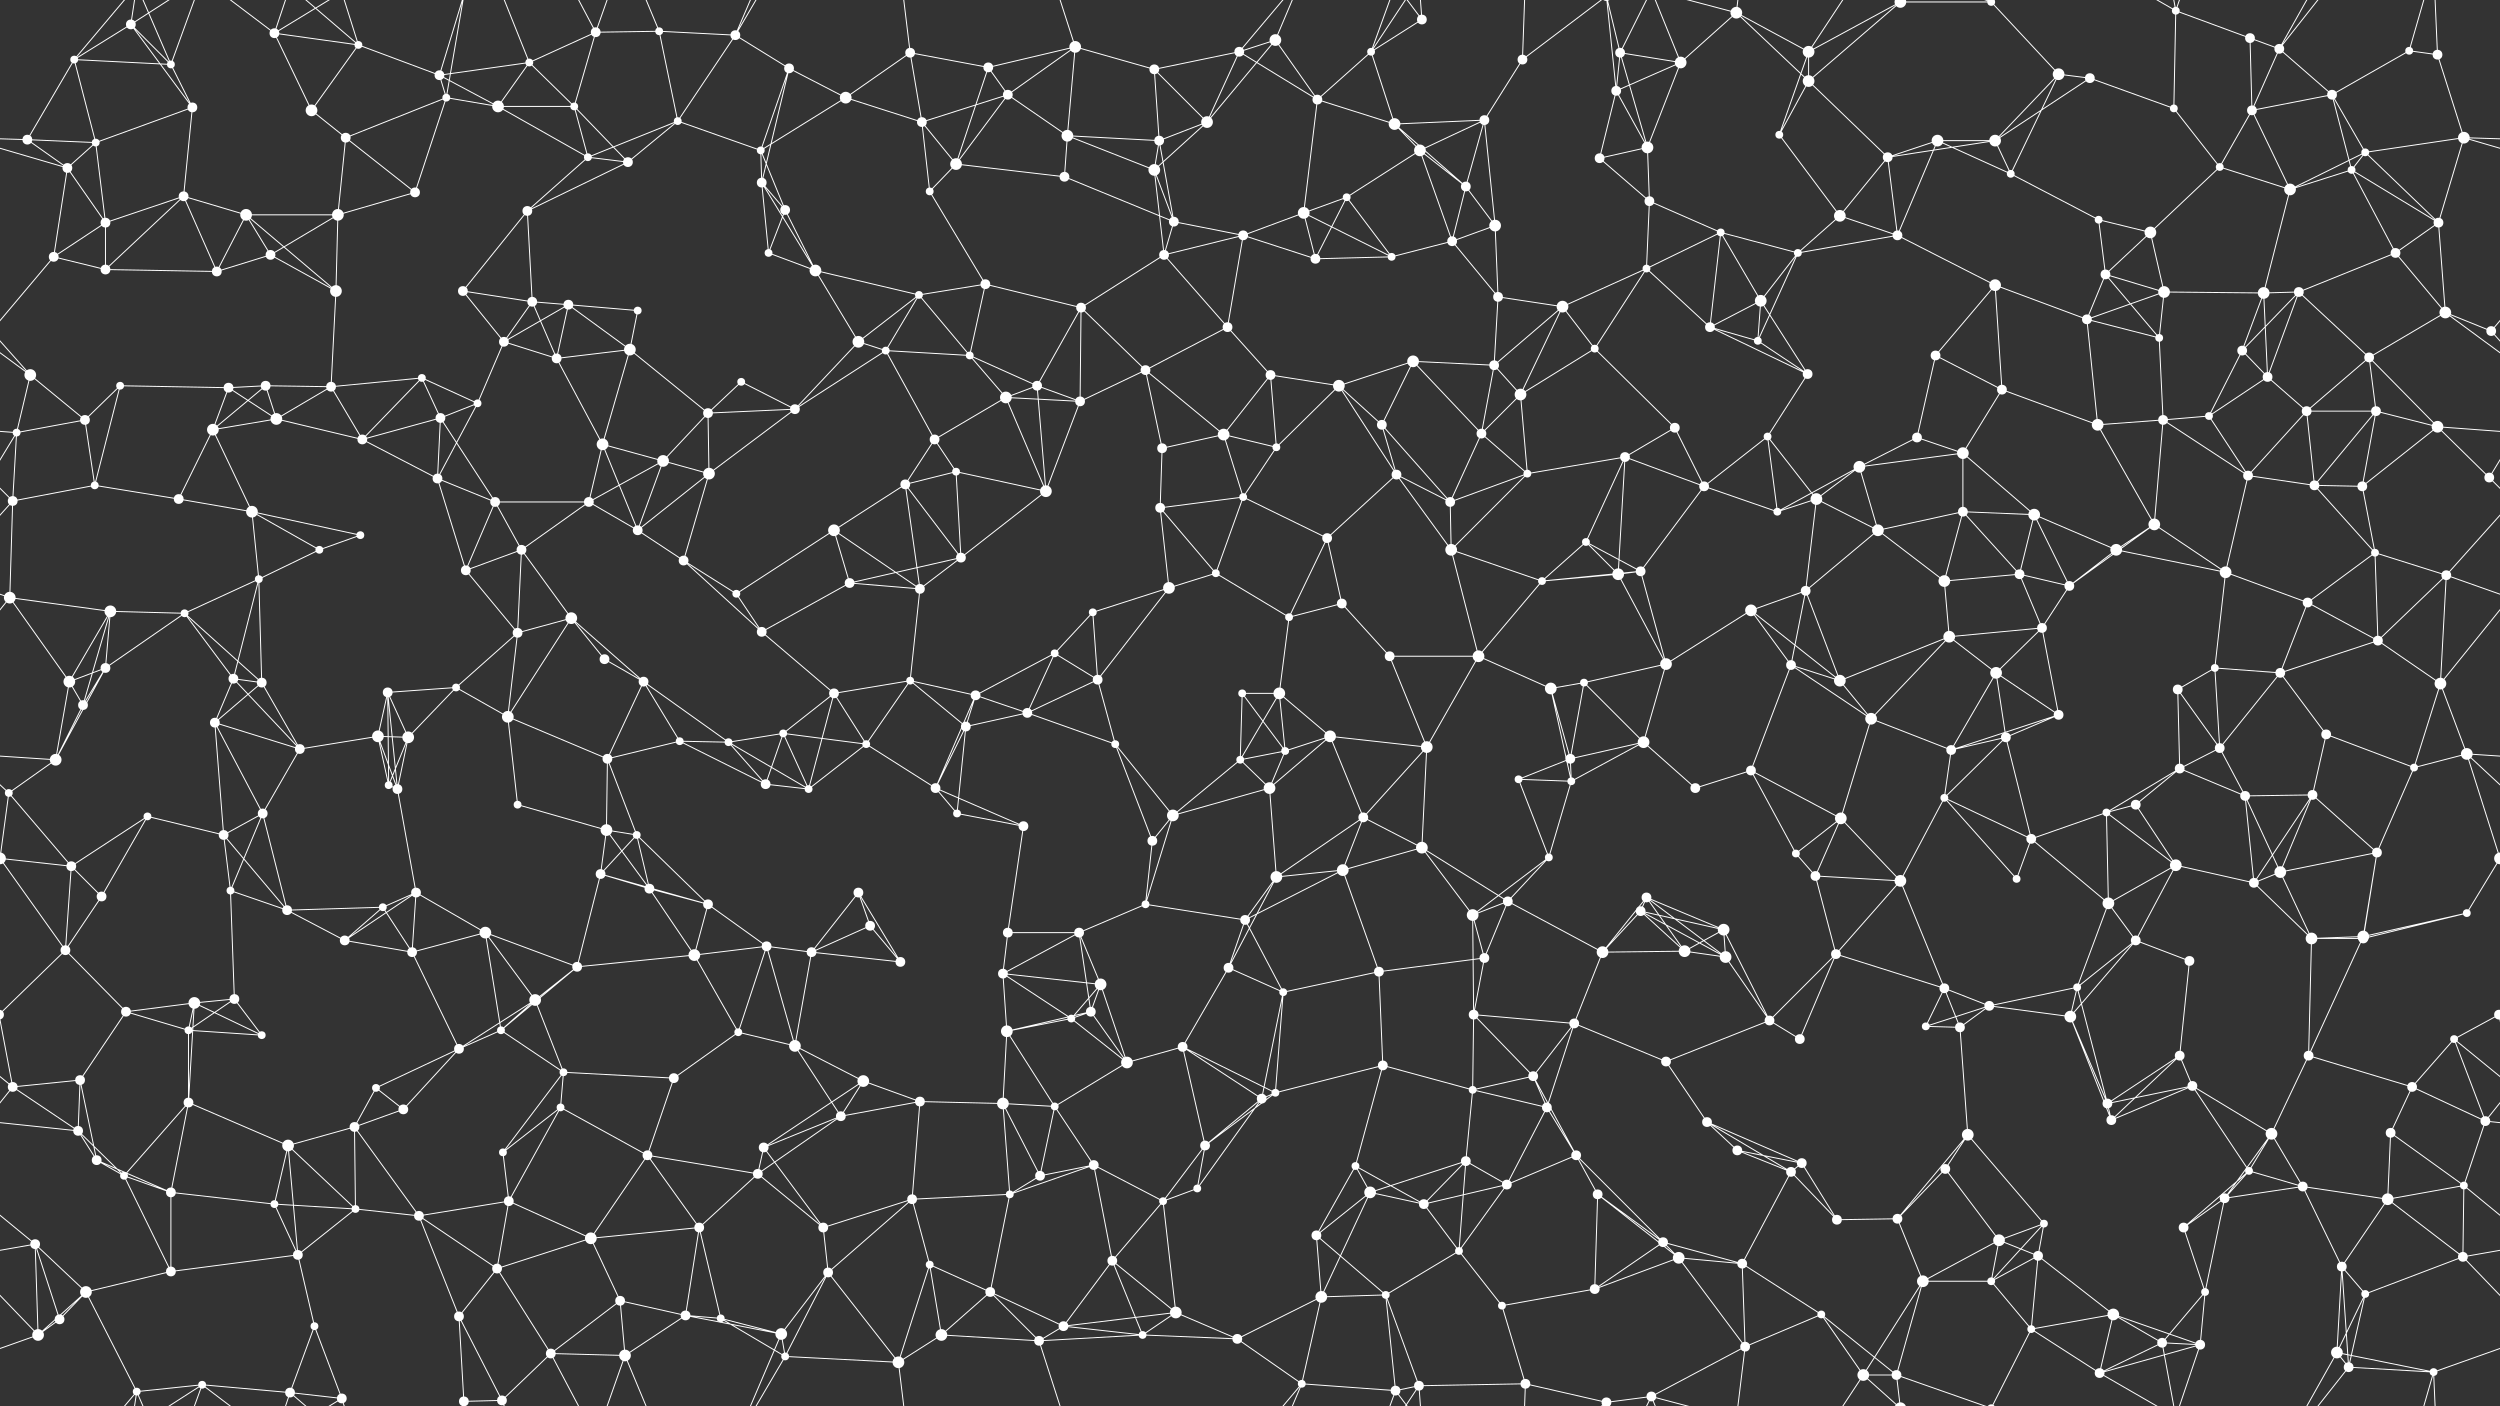 <svg xmlns="http://www.w3.org/2000/svg" width="2560" height="1440" fill="#fff"><rect width="100%" height="100%" fill="#333333" stroke="none"/><circle cx="76" cy="61" r="4"/><circle cx="134" cy="25" r="5"/><circle cx="175" cy="66" r="4"/><circle cx="281" cy="34" r="5"/><circle cx="367" cy="46" r="4"/><circle cx="450" cy="77" r="5"/><circle cx="542" cy="64" r="4"/><circle cx="610" cy="33" r="5"/><circle cx="675" cy="32" r="4"/><circle cx="753" cy="36" r="5"/><circle cx="808" cy="70" r="5"/><circle cx="932" cy="54" r="5"/><circle cx="1012" cy="69" r="5"/><circle cx="1101" cy="48" r="6"/><circle cx="1182" cy="71" r="5"/><circle cx="1269" cy="53" r="5"/><circle cx="1306" cy="41" r="6"/><circle cx="1404" cy="53" r="4"/><circle cx="1456" cy="20" r="5"/><circle cx="1559" cy="61" r="5"/><circle cx="1659" cy="54" r="5"/><circle cx="1721" cy="64" r="6"/><circle cx="1778" cy="13" r="6"/><circle cx="1852" cy="53" r="6"/><circle cx="1946" cy="2" r="6"/><circle cx="1946" cy="1442" r="6"/><circle cx="2039" cy="2" r="4"/><circle cx="2039" cy="1442" r="4"/><circle cx="2108" cy="76" r="6"/><circle cx="2228" cy="11" r="4"/><circle cx="2304" cy="39" r="5"/><circle cx="2334" cy="50" r="5"/><circle cx="2467" cy="52" r="4"/><circle cx="2496" cy="56" r="5"/><circle cx="28" cy="143" r="5"/><circle cx="98" cy="146" r="4"/><circle cx="197" cy="110" r="5"/><circle cx="319" cy="113" r="6"/><circle cx="354" cy="141" r="5"/><circle cx="457" cy="100" r="4"/><circle cx="510" cy="109" r="6"/><circle cx="588" cy="109" r="4"/><circle cx="694" cy="124" r="4"/><circle cx="779" cy="154" r="4"/><circle cx="866" cy="100" r="6"/><circle cx="944" cy="125" r="5"/><circle cx="1032" cy="97" r="5"/><circle cx="1093" cy="139" r="6"/><circle cx="1187" cy="144" r="5"/><circle cx="1236" cy="125" r="6"/><circle cx="1349" cy="102" r="5"/><circle cx="1428" cy="127" r="6"/><circle cx="1454" cy="154" r="6"/><circle cx="1520" cy="123" r="5"/><circle cx="1655" cy="93" r="5"/><circle cx="1687" cy="151" r="6"/><circle cx="1822" cy="138" r="4"/><circle cx="1852" cy="83" r="6"/><circle cx="1984" cy="144" r="6"/><circle cx="2043" cy="144" r="6"/><circle cx="2140" cy="80" r="5"/><circle cx="2226" cy="111" r="4"/><circle cx="2306" cy="113" r="5"/><circle cx="2388" cy="97" r="5"/><circle cx="2422" cy="156" r="4"/><circle cx="2523" cy="141" r="6"/><circle cx="69" cy="172" r="5"/><circle cx="108" cy="228" r="5"/><circle cx="188" cy="201" r="5"/><circle cx="252" cy="220" r="6"/><circle cx="346" cy="220" r="6"/><circle cx="425" cy="197" r="5"/><circle cx="540" cy="216" r="5"/><circle cx="602" cy="161" r="4"/><circle cx="643" cy="166" r="5"/><circle cx="780" cy="187" r="5"/><circle cx="804" cy="215" r="5"/><circle cx="952" cy="196" r="4"/><circle cx="979" cy="168" r="6"/><circle cx="1090" cy="181" r="5"/><circle cx="1182" cy="174" r="6"/><circle cx="1202" cy="227" r="5"/><circle cx="1335" cy="218" r="6"/><circle cx="1379" cy="202" r="4"/><circle cx="1501" cy="191" r="5"/><circle cx="1531" cy="231" r="6"/><circle cx="1638" cy="162" r="5"/><circle cx="1689" cy="206" r="5"/><circle cx="1762" cy="238" r="4"/><circle cx="1884" cy="221" r="6"/><circle cx="1933" cy="161" r="5"/><circle cx="2059" cy="178" r="4"/><circle cx="2149" cy="225" r="4"/><circle cx="2202" cy="238" r="6"/><circle cx="2273" cy="171" r="4"/><circle cx="2345" cy="194" r="6"/><circle cx="2408" cy="174" r="4"/><circle cx="2497" cy="228" r="5"/><circle cx="55" cy="263" r="5"/><circle cx="108" cy="276" r="5"/><circle cx="222" cy="278" r="5"/><circle cx="277" cy="261" r="5"/><circle cx="344" cy="298" r="6"/><circle cx="474" cy="298" r="5"/><circle cx="545" cy="309" r="5"/><circle cx="582" cy="312" r="5"/><circle cx="653" cy="318" r="4"/><circle cx="787" cy="259" r="4"/><circle cx="835" cy="277" r="6"/><circle cx="941" cy="302" r="4"/><circle cx="1009" cy="291" r="5"/><circle cx="1107" cy="315" r="5"/><circle cx="1192" cy="261" r="5"/><circle cx="1273" cy="241" r="5"/><circle cx="1347" cy="265" r="5"/><circle cx="1425" cy="263" r="4"/><circle cx="1487" cy="247" r="5"/><circle cx="1534" cy="304" r="5"/><circle cx="1600" cy="314" r="6"/><circle cx="1686" cy="275" r="4"/><circle cx="1803" cy="308" r="6"/><circle cx="1841" cy="259" r="4"/><circle cx="1943" cy="241" r="5"/><circle cx="2043" cy="292" r="6"/><circle cx="2156" cy="281" r="5"/><circle cx="2216" cy="299" r="6"/><circle cx="2318" cy="300" r="6"/><circle cx="2354" cy="299" r="5"/><circle cx="2453" cy="259" r="5"/><circle cx="2504" cy="320" r="6"/><circle cx="31" cy="384" r="6"/><circle cx="123" cy="395" r="4"/><circle cx="234" cy="397" r="5"/><circle cx="272" cy="395" r="5"/><circle cx="339" cy="396" r="5"/><circle cx="432" cy="387" r="4"/><circle cx="516" cy="350" r="5"/><circle cx="570" cy="367" r="5"/><circle cx="645" cy="358" r="6"/><circle cx="759" cy="391" r="4"/><circle cx="879" cy="350" r="6"/><circle cx="907" cy="359" r="4"/><circle cx="993" cy="364" r="4"/><circle cx="1062" cy="395" r="5"/><circle cx="1173" cy="379" r="5"/><circle cx="1257" cy="335" r="5"/><circle cx="1301" cy="384" r="5"/><circle cx="1371" cy="395" r="6"/><circle cx="1447" cy="370" r="6"/><circle cx="1530" cy="374" r="5"/><circle cx="1633" cy="357" r="4"/><circle cx="1751" cy="335" r="5"/><circle cx="1800" cy="349" r="4"/><circle cx="1851" cy="383" r="5"/><circle cx="1982" cy="364" r="5"/><circle cx="2050" cy="399" r="5"/><circle cx="2137" cy="327" r="5"/><circle cx="2211" cy="346" r="4"/><circle cx="2296" cy="359" r="5"/><circle cx="2322" cy="386" r="5"/><circle cx="2426" cy="366" r="5"/><circle cx="2551" cy="339" r="5"/><circle cx="17" cy="443" r="4"/><circle cx="87" cy="430" r="5"/><circle cx="218" cy="440" r="6"/><circle cx="283" cy="429" r="6"/><circle cx="371" cy="450" r="5"/><circle cx="451" cy="428" r="5"/><circle cx="489" cy="413" r="4"/><circle cx="617" cy="455" r="6"/><circle cx="679" cy="472" r="6"/><circle cx="725" cy="423" r="5"/><circle cx="814" cy="419" r="5"/><circle cx="957" cy="450" r="5"/><circle cx="1030" cy="407" r="6"/><circle cx="1106" cy="411" r="5"/><circle cx="1190" cy="459" r="5"/><circle cx="1253" cy="445" r="6"/><circle cx="1307" cy="458" r="4"/><circle cx="1415" cy="435" r="5"/><circle cx="1517" cy="444" r="5"/><circle cx="1557" cy="404" r="6"/><circle cx="1664" cy="468" r="5"/><circle cx="1715" cy="438" r="5"/><circle cx="1810" cy="447" r="4"/><circle cx="1904" cy="478" r="6"/><circle cx="1963" cy="448" r="5"/><circle cx="2010" cy="464" r="6"/><circle cx="2148" cy="435" r="6"/><circle cx="2215" cy="430" r="5"/><circle cx="2262" cy="426" r="4"/><circle cx="2362" cy="421" r="5"/><circle cx="2433" cy="421" r="5"/><circle cx="2496" cy="437" r="6"/><circle cx="13" cy="513" r="5"/><circle cx="97" cy="497" r="4"/><circle cx="183" cy="511" r="5"/><circle cx="258" cy="524" r="6"/><circle cx="369" cy="548" r="4"/><circle cx="448" cy="490" r="5"/><circle cx="507" cy="514" r="5"/><circle cx="603" cy="514" r="5"/><circle cx="653" cy="543" r="5"/><circle cx="726" cy="485" r="6"/><circle cx="854" cy="543" r="6"/><circle cx="927" cy="496" r="5"/><circle cx="979" cy="483" r="4"/><circle cx="1071" cy="503" r="6"/><circle cx="1188" cy="520" r="5"/><circle cx="1273" cy="509" r="4"/><circle cx="1359" cy="551" r="5"/><circle cx="1430" cy="486" r="5"/><circle cx="1485" cy="514" r="5"/><circle cx="1564" cy="485" r="4"/><circle cx="1624" cy="555" r="4"/><circle cx="1745" cy="498" r="5"/><circle cx="1820" cy="524" r="4"/><circle cx="1860" cy="511" r="6"/><circle cx="1923" cy="543" r="6"/><circle cx="2010" cy="524" r="5"/><circle cx="2083" cy="527" r="6"/><circle cx="2206" cy="537" r="6"/><circle cx="2302" cy="487" r="5"/><circle cx="2370" cy="497" r="5"/><circle cx="2419" cy="498" r="5"/><circle cx="2549" cy="489" r="5"/><circle cx="10" cy="612" r="6"/><circle cx="113" cy="626" r="6"/><circle cx="189" cy="628" r="4"/><circle cx="265" cy="593" r="4"/><circle cx="327" cy="563" r="4"/><circle cx="477" cy="584" r="5"/><circle cx="534" cy="563" r="5"/><circle cx="585" cy="633" r="6"/><circle cx="700" cy="574" r="5"/><circle cx="754" cy="608" r="4"/><circle cx="870" cy="597" r="5"/><circle cx="942" cy="603" r="5"/><circle cx="984" cy="571" r="5"/><circle cx="1119" cy="627" r="4"/><circle cx="1197" cy="602" r="6"/><circle cx="1245" cy="587" r="4"/><circle cx="1320" cy="632" r="4"/><circle cx="1374" cy="618" r="5"/><circle cx="1486" cy="563" r="6"/><circle cx="1579" cy="595" r="4"/><circle cx="1657" cy="588" r="6"/><circle cx="1680" cy="585" r="5"/><circle cx="1793" cy="625" r="6"/><circle cx="1849" cy="605" r="5"/><circle cx="1991" cy="595" r="6"/><circle cx="2068" cy="588" r="5"/><circle cx="2119" cy="600" r="5"/><circle cx="2167" cy="563" r="6"/><circle cx="2279" cy="586" r="6"/><circle cx="2363" cy="617" r="5"/><circle cx="2432" cy="566" r="4"/><circle cx="2505" cy="589" r="5"/><circle cx="71" cy="698" r="6"/><circle cx="108" cy="684" r="5"/><circle cx="239" cy="695" r="5"/><circle cx="268" cy="699" r="5"/><circle cx="397" cy="709" r="5"/><circle cx="467" cy="704" r="4"/><circle cx="530" cy="648" r="5"/><circle cx="619" cy="675" r="5"/><circle cx="659" cy="698" r="5"/><circle cx="780" cy="647" r="5"/><circle cx="854" cy="710" r="5"/><circle cx="932" cy="697" r="4"/><circle cx="999" cy="712" r="5"/><circle cx="1080" cy="669" r="4"/><circle cx="1124" cy="696" r="5"/><circle cx="1272" cy="710" r="4"/><circle cx="1310" cy="710" r="6"/><circle cx="1423" cy="672" r="5"/><circle cx="1514" cy="672" r="6"/><circle cx="1588" cy="705" r="6"/><circle cx="1622" cy="699" r="4"/><circle cx="1706" cy="680" r="6"/><circle cx="1834" cy="681" r="5"/><circle cx="1884" cy="697" r="6"/><circle cx="1996" cy="652" r="6"/><circle cx="2044" cy="689" r="6"/><circle cx="2091" cy="643" r="5"/><circle cx="2230" cy="706" r="5"/><circle cx="2268" cy="684" r="4"/><circle cx="2335" cy="689" r="5"/><circle cx="2435" cy="656" r="5"/><circle cx="2499" cy="700" r="6"/><circle cx="57" cy="778" r="6"/><circle cx="85" cy="722" r="5"/><circle cx="220" cy="740" r="5"/><circle cx="307" cy="767" r="5"/><circle cx="387" cy="754" r="6"/><circle cx="418" cy="755" r="6"/><circle cx="520" cy="734" r="6"/><circle cx="622" cy="777" r="5"/><circle cx="696" cy="759" r="4"/><circle cx="746" cy="760" r="4"/><circle cx="802" cy="751" r="4"/><circle cx="887" cy="762" r="4"/><circle cx="989" cy="744" r="5"/><circle cx="1052" cy="730" r="5"/><circle cx="1142" cy="762" r="4"/><circle cx="1270" cy="778" r="4"/><circle cx="1316" cy="769" r="4"/><circle cx="1362" cy="754" r="6"/><circle cx="1461" cy="765" r="6"/><circle cx="1555" cy="798" r="4"/><circle cx="1608" cy="777" r="5"/><circle cx="1683" cy="760" r="6"/><circle cx="1793" cy="789" r="5"/><circle cx="1916" cy="736" r="6"/><circle cx="1998" cy="768" r="5"/><circle cx="2054" cy="755" r="5"/><circle cx="2108" cy="732" r="5"/><circle cx="2232" cy="787" r="5"/><circle cx="2273" cy="766" r="5"/><circle cx="2382" cy="752" r="5"/><circle cx="2472" cy="786" r="4"/><circle cx="2526" cy="772" r="6"/><circle cx="9" cy="812" r="4"/><circle cx="151" cy="836" r="4"/><circle cx="229" cy="855" r="5"/><circle cx="269" cy="833" r="5"/><circle cx="398" cy="804" r="4"/><circle cx="407" cy="808" r="5"/><circle cx="530" cy="824" r="4"/><circle cx="621" cy="850" r="6"/><circle cx="652" cy="855" r="4"/><circle cx="784" cy="803" r="5"/><circle cx="828" cy="808" r="4"/><circle cx="958" cy="807" r="5"/><circle cx="980" cy="833" r="4"/><circle cx="1048" cy="846" r="5"/><circle cx="1180" cy="861" r="5"/><circle cx="1201" cy="835" r="6"/><circle cx="1300" cy="807" r="6"/><circle cx="1396" cy="837" r="5"/><circle cx="1456" cy="868" r="6"/><circle cx="1586" cy="878" r="4"/><circle cx="1609" cy="800" r="4"/><circle cx="1736" cy="807" r="5"/><circle cx="1839" cy="874" r="4"/><circle cx="1885" cy="838" r="6"/><circle cx="1991" cy="817" r="4"/><circle cx="2080" cy="859" r="5"/><circle cx="2157" cy="832" r="4"/><circle cx="2187" cy="824" r="5"/><circle cx="2299" cy="815" r="5"/><circle cx="2368" cy="814" r="5"/><circle cx="2434" cy="873" r="5"/><circle cx="2560" cy="879" r="6"/><circle cx="-0" cy="879" r="6"/><circle cx="73" cy="887" r="5"/><circle cx="104" cy="918" r="5"/><circle cx="236" cy="912" r="4"/><circle cx="294" cy="932" r="5"/><circle cx="392" cy="929" r="4"/><circle cx="426" cy="914" r="5"/><circle cx="497" cy="955" r="6"/><circle cx="615" cy="895" r="5"/><circle cx="665" cy="910" r="5"/><circle cx="725" cy="926" r="5"/><circle cx="879" cy="914" r="5"/><circle cx="891" cy="948" r="5"/><circle cx="1032" cy="955" r="5"/><circle cx="1105" cy="955" r="5"/><circle cx="1173" cy="926" r="4"/><circle cx="1275" cy="942" r="5"/><circle cx="1307" cy="898" r="6"/><circle cx="1375" cy="891" r="6"/><circle cx="1508" cy="937" r="6"/><circle cx="1544" cy="923" r="5"/><circle cx="1680" cy="933" r="5"/><circle cx="1686" cy="919" r="5"/><circle cx="1765" cy="952" r="6"/><circle cx="1859" cy="897" r="5"/><circle cx="1946" cy="902" r="6"/><circle cx="2065" cy="900" r="4"/><circle cx="2159" cy="925" r="6"/><circle cx="2228" cy="886" r="6"/><circle cx="2308" cy="904" r="5"/><circle cx="2335" cy="893" r="6"/><circle cx="2420" cy="959" r="6"/><circle cx="2526" cy="935" r="4"/><circle cx="67" cy="973" r="5"/><circle cx="129" cy="1036" r="5"/><circle cx="199" cy="1027" r="6"/><circle cx="240" cy="1023" r="5"/><circle cx="353" cy="963" r="5"/><circle cx="422" cy="975" r="5"/><circle cx="548" cy="1024" r="6"/><circle cx="591" cy="990" r="5"/><circle cx="711" cy="978" r="6"/><circle cx="785" cy="969" r="5"/><circle cx="831" cy="975" r="5"/><circle cx="922" cy="985" r="5"/><circle cx="1027" cy="997" r="5"/><circle cx="1117" cy="1036" r="5"/><circle cx="1127" cy="1008" r="6"/><circle cx="1258" cy="991" r="5"/><circle cx="1314" cy="1016" r="4"/><circle cx="1412" cy="995" r="5"/><circle cx="1509" cy="1039" r="5"/><circle cx="1520" cy="981" r="5"/><circle cx="1641" cy="975" r="6"/><circle cx="1725" cy="974" r="6"/><circle cx="1767" cy="980" r="6"/><circle cx="1880" cy="977" r="5"/><circle cx="1991" cy="1012" r="5"/><circle cx="2037" cy="1030" r="5"/><circle cx="2127" cy="1011" r="4"/><circle cx="2187" cy="963" r="5"/><circle cx="2242" cy="984" r="5"/><circle cx="2367" cy="961" r="6"/><circle cx="2420" cy="961" r="5"/><circle cx="2559" cy="1039" r="5"/><circle cx="-1" cy="1039" r="5"/><circle cx="13" cy="1113" r="5"/><circle cx="82" cy="1106" r="5"/><circle cx="193" cy="1055" r="4"/><circle cx="268" cy="1060" r="4"/><circle cx="385" cy="1114" r="4"/><circle cx="470" cy="1074" r="5"/><circle cx="513" cy="1055" r="4"/><circle cx="577" cy="1098" r="4"/><circle cx="690" cy="1104" r="5"/><circle cx="756" cy="1057" r="4"/><circle cx="814" cy="1071" r="6"/><circle cx="884" cy="1107" r="6"/><circle cx="1031" cy="1056" r="6"/><circle cx="1097" cy="1043" r="4"/><circle cx="1154" cy="1088" r="6"/><circle cx="1211" cy="1072" r="5"/><circle cx="1306" cy="1119" r="4"/><circle cx="1416" cy="1091" r="5"/><circle cx="1508" cy="1116" r="4"/><circle cx="1570" cy="1102" r="5"/><circle cx="1612" cy="1048" r="5"/><circle cx="1706" cy="1087" r="5"/><circle cx="1812" cy="1045" r="5"/><circle cx="1843" cy="1064" r="5"/><circle cx="1972" cy="1051" r="4"/><circle cx="2007" cy="1052" r="5"/><circle cx="2120" cy="1041" r="6"/><circle cx="2232" cy="1081" r="5"/><circle cx="2245" cy="1112" r="5"/><circle cx="2364" cy="1081" r="5"/><circle cx="2470" cy="1113" r="5"/><circle cx="2513" cy="1064" r="4"/><circle cx="80" cy="1158" r="5"/><circle cx="99" cy="1188" r="5"/><circle cx="193" cy="1129" r="5"/><circle cx="295" cy="1173" r="6"/><circle cx="363" cy="1154" r="5"/><circle cx="413" cy="1136" r="5"/><circle cx="515" cy="1180" r="4"/><circle cx="574" cy="1134" r="4"/><circle cx="663" cy="1183" r="5"/><circle cx="782" cy="1175" r="5"/><circle cx="861" cy="1143" r="5"/><circle cx="942" cy="1128" r="5"/><circle cx="1027" cy="1130" r="6"/><circle cx="1080" cy="1133" r="4"/><circle cx="1120" cy="1193" r="5"/><circle cx="1234" cy="1173" r="5"/><circle cx="1292" cy="1125" r="5"/><circle cx="1388" cy="1194" r="4"/><circle cx="1501" cy="1189" r="5"/><circle cx="1584" cy="1134" r="5"/><circle cx="1614" cy="1183" r="5"/><circle cx="1748" cy="1149" r="5"/><circle cx="1779" cy="1178" r="5"/><circle cx="1845" cy="1191" r="5"/><circle cx="1992" cy="1197" r="5"/><circle cx="2015" cy="1162" r="6"/><circle cx="2158" cy="1130" r="5"/><circle cx="2162" cy="1147" r="5"/><circle cx="2303" cy="1199" r="4"/><circle cx="2326" cy="1161" r="6"/><circle cx="2448" cy="1160" r="5"/><circle cx="2545" cy="1148" r="5"/><circle cx="36" cy="1274" r="5"/><circle cx="127" cy="1204" r="4"/><circle cx="175" cy="1221" r="5"/><circle cx="281" cy="1233" r="4"/><circle cx="364" cy="1238" r="4"/><circle cx="429" cy="1245" r="5"/><circle cx="521" cy="1230" r="5"/><circle cx="605" cy="1268" r="6"/><circle cx="716" cy="1257" r="5"/><circle cx="776" cy="1202" r="5"/><circle cx="843" cy="1257" r="5"/><circle cx="934" cy="1228" r="5"/><circle cx="1034" cy="1223" r="4"/><circle cx="1065" cy="1204" r="5"/><circle cx="1191" cy="1230" r="4"/><circle cx="1226" cy="1217" r="4"/><circle cx="1348" cy="1265" r="5"/><circle cx="1403" cy="1221" r="6"/><circle cx="1458" cy="1233" r="5"/><circle cx="1543" cy="1213" r="5"/><circle cx="1636" cy="1223" r="5"/><circle cx="1703" cy="1272" r="5"/><circle cx="1834" cy="1200" r="5"/><circle cx="1881" cy="1249" r="5"/><circle cx="1943" cy="1248" r="5"/><circle cx="2047" cy="1270" r="6"/><circle cx="2093" cy="1253" r="4"/><circle cx="2236" cy="1257" r="5"/><circle cx="2278" cy="1227" r="5"/><circle cx="2358" cy="1215" r="5"/><circle cx="2445" cy="1228" r="6"/><circle cx="2523" cy="1214" r="4"/><circle cx="61" cy="1351" r="5"/><circle cx="88" cy="1323" r="6"/><circle cx="175" cy="1302" r="5"/><circle cx="305" cy="1285" r="5"/><circle cx="322" cy="1358" r="4"/><circle cx="470" cy="1348" r="5"/><circle cx="509" cy="1299" r="5"/><circle cx="635" cy="1332" r="5"/><circle cx="702" cy="1347" r="5"/><circle cx="738" cy="1350" r="4"/><circle cx="848" cy="1303" r="5"/><circle cx="952" cy="1295" r="4"/><circle cx="1014" cy="1323" r="5"/><circle cx="1089" cy="1358" r="5"/><circle cx="1139" cy="1291" r="5"/><circle cx="1204" cy="1344" r="6"/><circle cx="1353" cy="1328" r="6"/><circle cx="1419" cy="1326" r="4"/><circle cx="1494" cy="1281" r="4"/><circle cx="1538" cy="1337" r="4"/><circle cx="1633" cy="1320" r="5"/><circle cx="1719" cy="1288" r="6"/><circle cx="1784" cy="1294" r="5"/><circle cx="1865" cy="1346" r="4"/><circle cx="1969" cy="1312" r="6"/><circle cx="2039" cy="1312" r="4"/><circle cx="2087" cy="1286" r="5"/><circle cx="2164" cy="1346" r="6"/><circle cx="2258" cy="1323" r="4"/><circle cx="2398" cy="1297" r="5"/><circle cx="2422" cy="1325" r="4"/><circle cx="2522" cy="1287" r="5"/><circle cx="39" cy="1367" r="6"/><circle cx="140" cy="1425" r="4"/><circle cx="207" cy="1418" r="4"/><circle cx="297" cy="1426" r="5"/><circle cx="350" cy="1432" r="5"/><circle cx="475" cy="1435" r="5"/><circle cx="475" cy="-5" r="5"/><circle cx="514" cy="1434" r="5"/><circle cx="564" cy="1386" r="5"/><circle cx="640" cy="1388" r="6"/><circle cx="800" cy="1366" r="6"/><circle cx="804" cy="1389" r="4"/><circle cx="920" cy="1395" r="6"/><circle cx="964" cy="1367" r="6"/><circle cx="1064" cy="1373" r="5"/><circle cx="1170" cy="1367" r="4"/><circle cx="1267" cy="1371" r="5"/><circle cx="1333" cy="1417" r="4"/><circle cx="1429" cy="1424" r="5"/><circle cx="1453" cy="1419" r="5"/><circle cx="1562" cy="1417" r="5"/><circle cx="1645" cy="1436" r="5"/><circle cx="1645" cy="-4" r="5"/><circle cx="1691" cy="1430" r="5"/><circle cx="1787" cy="1379" r="5"/><circle cx="1908" cy="1408" r="6"/><circle cx="1942" cy="1408" r="5"/><circle cx="2080" cy="1361" r="4"/><circle cx="2150" cy="1406" r="5"/><circle cx="2214" cy="1375" r="5"/><circle cx="2253" cy="1377" r="5"/><circle cx="2393" cy="1385" r="6"/><circle cx="2405" cy="1400" r="5"/><circle cx="2492" cy="1405" r="4"/><path stroke="#fff" d="M76 61L134 25M76 61L175 66M76 61L28 143M76 61L98 146M76 61L140 -15M76 1501L140 1425M134 25L175 66M134 25L197 110M134 25L140 -15M134 25L207 -22M134 1465L140 1425M134 1465L207 1418M175 66L197 110M175 66L140 -15M175 66L207 -22M175 1506L140 1425M175 1506L207 1418M281 34L367 46M281 34L319 113M281 34L207 -22M281 34L297 -14M281 34L350 -8M281 1474L207 1418M281 1474L297 1426M281 1474L350 1432M367 46L450 77M367 46L319 113M367 46L297 -14M367 46L350 -8M367 1486L297 1426M367 1486L350 1432M450 77L542 64M450 77L457 100M450 77L510 109M450 77L475 -5M450 1517L475 1435M542 64L610 33M542 64L510 109M542 64L588 109M542 64L514 -6M542 1504L514 1434M610 33L675 32M610 33L588 109M610 33L564 -54M610 33L640 -52M610 1473L564 1386M610 1473L640 1388M675 32L753 36M675 32L694 124M675 32L640 -52M675 1472L640 1388M753 36L808 70M753 36L694 124M753 36L800 -74M753 36L804 -51M753 1476L800 1366M753 1476L804 1389M808 70L779 154M808 70L866 100M808 70L780 187M932 54L1012 69M932 54L866 100M932 54L944 125M932 54L920 -45M932 1494L920 1395M1012 69L1101 48M1012 69L1032 97M1012 69L979 168M1101 48L1182 71M1101 48L1032 97M1101 48L1093 139M1101 48L1064 -67M1101 1488L1064 1373M1182 71L1269 53M1182 71L1187 144M1182 71L1236 125M1269 53L1306 41M1269 53L1236 125M1269 53L1349 102M1269 53L1333 -23M1269 1493L1333 1417M1306 41L1236 125M1306 41L1349 102M1306 41L1333 -23M1306 1481L1333 1417M1404 53L1456 20M1404 53L1349 102M1404 53L1428 127M1404 53L1429 -16M1404 53L1453 -21M1404 1493L1429 1424M1404 1493L1453 1419M1456 20L1429 -16M1456 20L1453 -21M1456 1460L1429 1424M1456 1460L1453 1419M1559 61L1520 123M1559 61L1562 -23M1559 61L1645 -4M1559 1501L1562 1417M1559 1501L1645 1436M1659 54L1721 64M1659 54L1655 93M1659 54L1687 151M1659 54L1645 -4M1659 54L1691 -10M1659 1494L1645 1436M1659 1494L1691 1430M1721 64L1778 13M1721 64L1655 93M1721 64L1687 151M1721 64L1691 -10M1721 1504L1691 1430M1778 13L1852 53M1778 13L1852 83M1778 13L1691 -10M1778 13L1787 -61M1778 1453L1691 1430M1778 1453L1787 1379M1852 53L1946 2M1852 53L1822 138M1852 53L1852 83M1852 53L1908 -32M1852 1493L1908 1408M1946 2L2039 2M1946 2L1852 83M1946 2L1908 -32M1946 2L1942 -32M1946 1442L1908 1408M1946 1442L1942 1408M2039 2L2108 76M2039 2L1942 -32M2039 2L2080 -79M2039 1442L1942 1408M2039 1442L2080 1361M2108 76L2043 144M2108 76L2140 80M2108 76L2059 178M2228 11L2304 39M2228 11L2226 111M2228 11L2150 -34M2228 11L2214 -65M2228 11L2253 -63M2228 1451L2150 1406M2228 1451L2214 1375M2228 1451L2253 1377M2304 39L2334 50M2304 39L2306 113M2334 50L2306 113M2334 50L2388 97M2334 50L2393 -55M2334 50L2405 -40M2334 1490L2393 1385M2334 1490L2405 1400M2467 52L2496 56M2467 52L2388 97M2467 52L2492 -35M2467 1492L2492 1405M2496 56L2523 141M2496 56L2492 -35M2496 1496L2492 1405M28 143L98 146M28 143L-37 141M28 143L69 172M2588 143L2523 141M98 146L197 110M98 146L69 172M98 146L108 228M197 110L188 201M319 113L354 141M354 141L457 100M354 141L346 220M354 141L425 197M457 100L510 109M457 100L425 197M457 100L475 -5M457 1540L475 1435M510 109L588 109M510 109L602 161M588 109L602 161M588 109L643 166M694 124L779 154M694 124L602 161M694 124L643 166M779 154L866 100M779 154L780 187M779 154L804 215M866 100L944 125M944 125L1032 97M944 125L952 196M944 125L979 168M1032 97L1093 139M1032 97L979 168M1093 139L1187 144M1093 139L1090 181M1093 139L1182 174M1187 144L1236 125M1187 144L1182 174M1187 144L1202 227M1236 125L1182 174M1349 102L1428 127M1349 102L1335 218M1428 127L1454 154M1428 127L1520 123M1428 127L1501 191M1454 154L1520 123M1454 154L1379 202M1454 154L1501 191M1454 154L1487 247M1520 123L1501 191M1520 123L1531 231M1655 93L1687 151M1655 93L1638 162M1655 93L1645 -4M1655 1533L1645 1436M1687 151L1638 162M1687 151L1689 206M1822 138L1852 83M1822 138L1884 221M1852 83L1933 161M1984 144L2043 144M1984 144L1933 161M1984 144L2059 178M1984 144L1943 241M2043 144L2140 80M2043 144L1933 161M2043 144L2059 178M2140 80L2226 111M2226 111L2273 171M2306 113L2388 97M2306 113L2273 171M2306 113L2345 194M2388 97L2422 156M2388 97L2408 174M2422 156L2523 141M2422 156L2345 194M2422 156L2408 174M2422 156L2497 228M2523 141L2629 172M2523 141L2497 228M-37 141L69 172M69 172L108 228M69 172L55 263M108 228L188 201M108 228L55 263M108 228L108 276M188 201L252 220M188 201L108 276M188 201L222 278M252 220L346 220M252 220L222 278M252 220L277 261M252 220L344 298M346 220L425 197M346 220L277 261M346 220L344 298M540 216L602 161M540 216L643 166M540 216L474 298M540 216L545 309M602 161L643 166M780 187L804 215M780 187L787 259M780 187L835 277M804 215L787 259M804 215L835 277M952 196L979 168M952 196L1009 291M979 168L1090 181M1090 181L1202 227M1182 174L1202 227M1182 174L1192 261M1202 227L1192 261M1202 227L1273 241M1335 218L1379 202M1335 218L1273 241M1335 218L1347 265M1335 218L1425 263M1379 202L1347 265M1379 202L1425 263M1501 191L1531 231M1501 191L1487 247M1531 231L1487 247M1531 231L1534 304M1638 162L1689 206M1689 206L1762 238M1689 206L1686 275M1762 238L1686 275M1762 238L1803 308M1762 238L1841 259M1762 238L1751 335M1884 221L1933 161M1884 221L1841 259M1884 221L1943 241M1933 161L1943 241M2059 178L2149 225M2149 225L2202 238M2149 225L2156 281M2202 238L2273 171M2202 238L2156 281M2202 238L2216 299M2273 171L2345 194M2345 194L2408 174M2345 194L2318 300M2408 174L2497 228M2408 174L2453 259M2497 228L2453 259M2497 228L2504 320M55 263L108 276M55 263L-9 339M2615 263L2551 339M108 276L222 278M222 278L277 261M277 261L344 298M344 298L339 396M474 298L545 309M474 298L516 350M545 309L582 312M545 309L516 350M545 309L570 367M582 312L653 318M582 312L516 350M582 312L570 367M582 312L645 358M653 318L645 358M787 259L835 277M835 277L941 302M835 277L879 350M941 302L1009 291M941 302L879 350M941 302L907 359M941 302L993 364M1009 291L1107 315M1009 291L993 364M1107 315L1192 261M1107 315L1062 395M1107 315L1173 379M1107 315L1106 411M1192 261L1273 241M1192 261L1257 335M1273 241L1347 265M1273 241L1257 335M1347 265L1425 263M1425 263L1487 247M1487 247L1534 304M1534 304L1600 314M1534 304L1530 374M1600 314L1686 275M1600 314L1530 374M1600 314L1633 357M1600 314L1557 404M1686 275L1633 357M1686 275L1751 335M1803 308L1841 259M1803 308L1751 335M1803 308L1800 349M1803 308L1851 383M1841 259L1943 241M1841 259L1800 349M1943 241L2043 292M2043 292L1982 364M2043 292L2050 399M2043 292L2137 327M2156 281L2216 299M2156 281L2137 327M2156 281L2211 346M2216 299L2318 300M2216 299L2137 327M2216 299L2211 346M2318 300L2354 299M2318 300L2296 359M2318 300L2322 386M2354 299L2453 259M2354 299L2296 359M2354 299L2322 386M2354 299L2426 366M2453 259L2504 320M2504 320L2591 384M2504 320L2426 366M2504 320L2551 339M-56 320L31 384M31 384L-9 339M31 384L17 443M31 384L87 430M2591 384L2551 339M123 395L234 397M123 395L87 430M123 395L97 497M234 397L272 395M234 397L218 440M234 397L283 429M272 395L339 396M272 395L218 440M272 395L283 429M339 396L432 387M339 396L283 429M339 396L371 450M432 387L371 450M432 387L451 428M432 387L489 413M516 350L570 367M516 350L489 413M570 367L645 358M570 367L617 455M645 358L617 455M645 358L725 423M759 391L725 423M759 391L814 419M879 350L907 359M879 350L814 419M907 359L993 364M907 359L814 419M907 359L957 450M993 364L1062 395M993 364L1030 407M1062 395L1030 407M1062 395L1106 411M1062 395L1071 503M1173 379L1257 335M1173 379L1106 411M1173 379L1190 459M1173 379L1253 445M1257 335L1301 384M1301 384L1371 395M1301 384L1253 445M1301 384L1307 458M1371 395L1447 370M1371 395L1307 458M1371 395L1415 435M1371 395L1430 486M1447 370L1530 374M1447 370L1415 435M1447 370L1517 444M1530 374L1517 444M1530 374L1557 404M1633 357L1557 404M1633 357L1715 438M1751 335L1800 349M1751 335L1851 383M1800 349L1851 383M1851 383L1810 447M1982 364L2050 399M1982 364L1963 448M2050 399L2010 464M2050 399L2148 435M2137 327L2211 346M2137 327L2148 435M2211 346L2215 430M2296 359L2322 386M2296 359L2262 426M2322 386L2262 426M2322 386L2362 421M2426 366L2362 421M2426 366L2433 421M2426 366L2496 437M17 443L87 430M17 443L-64 437M17 443L13 513M17 443L-11 489M2577 443L2496 437M2577 443L2549 489M87 430L97 497M218 440L283 429M218 440L183 511M218 440L258 524M283 429L371 450M371 450L451 428M371 450L448 490M451 428L489 413M451 428L448 490M451 428L507 514M489 413L448 490M617 455L679 472M617 455L603 514M617 455L653 543M679 472L725 423M679 472L603 514M679 472L653 543M679 472L726 485M725 423L814 419M725 423L726 485M814 419L726 485M957 450L1030 407M957 450L927 496M957 450L979 483M1030 407L1106 411M1030 407L1071 503M1106 411L1071 503M1190 459L1253 445M1190 459L1188 520M1253 445L1307 458M1253 445L1273 509M1307 458L1273 509M1415 435L1430 486M1415 435L1485 514M1517 444L1557 404M1517 444L1485 514M1517 444L1564 485M1557 404L1564 485M1664 468L1715 438M1664 468L1564 485M1664 468L1624 555M1664 468L1745 498M1664 468L1657 588M1715 438L1745 498M1810 447L1745 498M1810 447L1820 524M1810 447L1860 511M1904 478L1963 448M1904 478L2010 464M1904 478L1820 524M1904 478L1860 511M1904 478L1923 543M1963 448L2010 464M2010 464L2010 524M2010 464L2083 527M2148 435L2215 430M2148 435L2206 537M2215 430L2262 426M2215 430L2206 537M2215 430L2302 487M2262 426L2302 487M2362 421L2433 421M2362 421L2302 487M2362 421L2370 497M2433 421L2496 437M2433 421L2370 497M2433 421L2419 498M2496 437L2419 498M2496 437L2549 489M13 513L97 497M13 513L-11 489M13 513L10 612M13 513L-55 589M2573 513L2549 489M2573 513L2505 589M97 497L183 511M183 511L258 524M258 524L369 548M258 524L265 593M258 524L327 563M369 548L327 563M448 490L507 514M448 490L477 584M507 514L603 514M507 514L477 584M507 514L534 563M603 514L653 543M603 514L534 563M653 543L726 485M653 543L700 574M726 485L700 574M854 543L927 496M854 543L754 608M854 543L870 597M854 543L942 603M927 496L979 483M927 496L942 603M927 496L984 571M979 483L1071 503M979 483L984 571M1071 503L984 571M1188 520L1273 509M1188 520L1197 602M1188 520L1245 587M1273 509L1359 551M1273 509L1245 587M1359 551L1430 486M1359 551L1320 632M1359 551L1374 618M1430 486L1485 514M1430 486L1486 563M1485 514L1564 485M1485 514L1486 563M1564 485L1486 563M1624 555L1579 595M1624 555L1657 588M1624 555L1680 585M1745 498L1820 524M1745 498L1680 585M1820 524L1860 511M1860 511L1923 543M1860 511L1849 605M1923 543L2010 524M1923 543L1849 605M1923 543L1991 595M2010 524L2083 527M2010 524L1991 595M2010 524L2068 588M2083 527L2068 588M2083 527L2119 600M2083 527L2167 563M2206 537L2119 600M2206 537L2167 563M2206 537L2279 586M2302 487L2370 497M2302 487L2279 586M2370 497L2419 498M2370 497L2432 566M2419 498L2432 566M10 612L113 626M10 612L-55 589M10 612L71 698M10 612L-61 700M2570 612L2505 589M2570 612L2499 700M113 626L189 628M113 626L71 698M113 626L108 684M113 626L85 722M189 628L265 593M189 628L108 684M189 628L239 695M189 628L268 699M265 593L327 563M265 593L239 695M265 593L268 699M477 584L534 563M477 584L530 648M534 563L585 633M534 563L530 648M585 633L530 648M585 633L619 675M585 633L659 698M585 633L520 734M700 574L754 608M700 574L780 647M754 608L780 647M870 597L942 603M870 597L984 571M870 597L780 647M942 603L984 571M942 603L932 697M1119 627L1197 602M1119 627L1080 669M1119 627L1124 696M1197 602L1245 587M1197 602L1124 696M1245 587L1320 632M1320 632L1374 618M1320 632L1310 710M1374 618L1423 672M1486 563L1579 595M1486 563L1514 672M1579 595L1657 588M1579 595L1680 585M1579 595L1514 672M1657 588L1680 585M1657 588L1706 680M1680 585L1706 680M1793 625L1849 605M1793 625L1706 680M1793 625L1834 681M1793 625L1884 697M1849 605L1834 681M1849 605L1884 697M1991 595L2068 588M1991 595L1996 652M2068 588L2119 600M2068 588L2091 643M2119 600L2167 563M2119 600L2091 643M2167 563L2279 586M2279 586L2363 617M2279 586L2268 684M2363 617L2432 566M2363 617L2335 689M2363 617L2435 656M2432 566L2505 589M2432 566L2435 656M2505 589L2435 656M2505 589L2499 700M71 698L108 684M71 698L57 778M71 698L85 722M108 684L57 778M108 684L85 722M239 695L268 699M239 695L220 740M239 695L307 767M268 699L220 740M268 699L307 767M397 709L467 704M397 709L387 754M397 709L418 755M397 709L398 804M397 709L407 808M467 704L530 648M467 704L418 755M467 704L520 734M530 648L520 734M619 675L659 698M659 698L622 777M659 698L696 759M659 698L746 760M780 647L854 710M854 710L932 697M854 710L802 751M854 710L887 762M854 710L828 808M932 697L999 712M932 697L887 762M932 697L989 744M999 712L1080 669M999 712L989 744M999 712L1052 730M999 712L958 807M1080 669L1124 696M1080 669L1052 730M1124 696L1052 730M1124 696L1142 762M1272 710L1310 710M1272 710L1270 778M1272 710L1316 769M1310 710L1270 778M1310 710L1316 769M1310 710L1362 754M1423 672L1514 672M1423 672L1461 765M1514 672L1588 705M1514 672L1461 765M1588 705L1622 699M1588 705L1608 777M1588 705L1609 800M1622 699L1706 680M1622 699L1608 777M1622 699L1683 760M1706 680L1683 760M1834 681L1884 697M1834 681L1793 789M1834 681L1916 736M1884 697L1996 652M1884 697L1916 736M1996 652L2044 689M1996 652L2091 643M1996 652L1916 736M2044 689L2091 643M2044 689L1998 768M2044 689L2054 755M2044 689L2108 732M2091 643L2108 732M2230 706L2268 684M2230 706L2232 787M2230 706L2273 766M2268 684L2335 689M2268 684L2273 766M2335 689L2435 656M2335 689L2273 766M2335 689L2382 752M2435 656L2499 700M2499 700L2472 786M2499 700L2526 772M57 778L85 722M57 778L-34 772M57 778L9 812M2617 778L2526 772M220 740L307 767M220 740L229 855M220 740L269 833M307 767L387 754M307 767L269 833M387 754L418 755M387 754L398 804M387 754L407 808M418 755L398 804M418 755L407 808M520 734L622 777M520 734L530 824M622 777L696 759M622 777L621 850M622 777L652 855M696 759L746 760M696 759L784 803M746 760L802 751M746 760L784 803M746 760L828 808M802 751L887 762M802 751L784 803M802 751L828 808M887 762L828 808M887 762L958 807M989 744L1052 730M989 744L958 807M989 744L980 833M1052 730L1142 762M1142 762L1180 861M1142 762L1201 835M1270 778L1316 769M1270 778L1201 835M1270 778L1300 807M1316 769L1362 754M1316 769L1300 807M1362 754L1461 765M1362 754L1300 807M1362 754L1396 837M1461 765L1396 837M1461 765L1456 868M1555 798L1608 777M1555 798L1586 878M1555 798L1609 800M1608 777L1683 760M1608 777L1609 800M1683 760L1609 800M1683 760L1736 807M1793 789L1736 807M1793 789L1839 874M1793 789L1885 838M1916 736L1998 768M1916 736L1885 838M1998 768L2054 755M1998 768L2108 732M1998 768L1991 817M2054 755L2108 732M2054 755L1991 817M2054 755L2080 859M2232 787L2273 766M2232 787L2157 832M2232 787L2187 824M2232 787L2299 815M2273 766L2299 815M2382 752L2472 786M2382 752L2368 814M2472 786L2526 772M2472 786L2434 873M2526 772L2569 812M2526 772L2560 879M-34 772L9 812M9 812L-0 879M9 812L73 887M2569 812L2560 879M151 836L229 855M151 836L73 887M151 836L104 918M229 855L269 833M229 855L236 912M229 855L294 932M269 833L236 912M269 833L294 932M398 804L407 808M407 808L426 914M530 824L621 850M621 850L652 855M621 850L615 895M621 850L665 910M652 855L615 895M652 855L665 910M652 855L725 926M784 803L828 808M958 807L980 833M958 807L1048 846M980 833L1048 846M1048 846L1032 955M1180 861L1201 835M1180 861L1173 926M1201 835L1300 807M1201 835L1173 926M1300 807L1307 898M1396 837L1456 868M1396 837L1307 898M1396 837L1375 891M1456 868L1375 891M1456 868L1508 937M1456 868L1544 923M1586 878L1609 800M1586 878L1508 937M1586 878L1544 923M1839 874L1885 838M1839 874L1859 897M1885 838L1859 897M1885 838L1946 902M1991 817L2080 859M1991 817L1946 902M1991 817L2065 900M2080 859L2157 832M2080 859L2065 900M2080 859L2159 925M2157 832L2187 824M2157 832L2159 925M2157 832L2228 886M2187 824L2228 886M2299 815L2368 814M2299 815L2308 904M2299 815L2335 893M2368 814L2434 873M2368 814L2308 904M2368 814L2335 893M2434 873L2335 893M2434 873L2420 959M2434 873L2420 961M2560 879L2633 887M2560 879L2526 935M2560 879L2627 973M-0 879L73 887M-0 879L67 973M73 887L104 918M73 887L67 973M104 918L67 973M236 912L294 932M236 912L240 1023M294 932L392 929M294 932L353 963M392 929L426 914M392 929L353 963M392 929L422 975M426 914L497 955M426 914L353 963M426 914L422 975M497 955L422 975M497 955L548 1024M497 955L591 990M497 955L513 1055M615 895L665 910M615 895L725 926M615 895L591 990M665 910L725 926M665 910L711 978M725 926L711 978M725 926L785 969M879 914L891 948M879 914L831 975M879 914L922 985M891 948L831 975M891 948L922 985M1032 955L1105 955M1032 955L1027 997M1105 955L1173 926M1105 955L1027 997M1105 955L1117 1036M1105 955L1127 1008M1173 926L1275 942M1275 942L1307 898M1275 942L1375 891M1275 942L1258 991M1275 942L1314 1016M1307 898L1375 891M1307 898L1258 991M1375 891L1412 995M1508 937L1544 923M1508 937L1509 1039M1508 937L1520 981M1544 923L1520 981M1544 923L1641 975M1680 933L1686 919M1680 933L1765 952M1680 933L1641 975M1680 933L1725 974M1680 933L1767 980M1686 919L1765 952M1686 919L1641 975M1686 919L1725 974M1686 919L1767 980M1765 952L1725 974M1765 952L1767 980M1765 952L1812 1045M1859 897L1946 902M1859 897L1880 977M1946 902L1880 977M1946 902L1991 1012M2159 925L2228 886M2159 925L2127 1011M2159 925L2187 963M2228 886L2308 904M2228 886L2187 963M2308 904L2335 893M2308 904L2367 961M2335 893L2367 961M2420 959L2526 935M2420 959L2367 961M2420 959L2420 961M2420 959L2364 1081M2526 935L2420 961M67 973L129 1036M67 973L-1 1039M2627 973L2559 1039M129 1036L199 1027M129 1036L82 1106M129 1036L193 1055M199 1027L240 1023M199 1027L193 1055M199 1027L268 1060M199 1027L193 1129M240 1023L193 1055M240 1023L268 1060M353 963L422 975M422 975L470 1074M548 1024L591 990M548 1024L470 1074M548 1024L513 1055M548 1024L577 1098M591 990L711 978M591 990L513 1055M711 978L785 969M711 978L756 1057M785 969L831 975M785 969L756 1057M785 969L814 1071M831 975L922 985M831 975L814 1071M1027 997L1127 1008M1027 997L1031 1056M1027 997L1097 1043M1117 1036L1127 1008M1117 1036L1031 1056M1117 1036L1097 1043M1117 1036L1154 1088M1127 1008L1097 1043M1127 1008L1154 1088M1258 991L1314 1016M1258 991L1211 1072M1314 1016L1412 995M1314 1016L1306 1119M1314 1016L1292 1125M1412 995L1520 981M1412 995L1416 1091M1509 1039L1520 981M1509 1039L1508 1116M1509 1039L1570 1102M1509 1039L1612 1048M1641 975L1725 974M1641 975L1612 1048M1725 974L1767 980M1767 980L1812 1045M1880 977L1991 1012M1880 977L1812 1045M1880 977L1843 1064M1991 1012L2037 1030M1991 1012L1972 1051M1991 1012L2007 1052M2037 1030L2127 1011M2037 1030L1972 1051M2037 1030L2007 1052M2037 1030L2120 1041M2127 1011L2187 963M2127 1011L2120 1041M2127 1011L2158 1130M2187 963L2242 984M2187 963L2120 1041M2242 984L2232 1081M2367 961L2420 961M2367 961L2364 1081M2559 1039L2573 1113M2559 1039L2513 1064M-1 1039L13 1113M13 1113L82 1106M13 1113L-47 1064M13 1113L80 1158M13 1113L-15 1148M2573 1113L2513 1064M2573 1113L2545 1148M82 1106L80 1158M82 1106L99 1188M193 1055L268 1060M193 1055L193 1129M385 1114L470 1074M385 1114L363 1154M385 1114L413 1136M470 1074L513 1055M470 1074L413 1136M513 1055L577 1098M577 1098L690 1104M577 1098L515 1180M577 1098L574 1134M690 1104L756 1057M690 1104L663 1183M756 1057L814 1071M814 1071L884 1107M814 1071L861 1143M884 1107L782 1175M884 1107L861 1143M884 1107L942 1128M1031 1056L1097 1043M1031 1056L1027 1130M1031 1056L1080 1133M1097 1043L1154 1088M1154 1088L1211 1072M1154 1088L1080 1133M1211 1072L1306 1119M1211 1072L1234 1173M1211 1072L1292 1125M1306 1119L1416 1091M1306 1119L1234 1173M1306 1119L1292 1125M1416 1091L1508 1116M1416 1091L1388 1194M1508 1116L1570 1102M1508 1116L1501 1189M1508 1116L1584 1134M1570 1102L1612 1048M1570 1102L1584 1134M1570 1102L1614 1183M1612 1048L1706 1087M1612 1048L1584 1134M1706 1087L1812 1045M1706 1087L1748 1149M1812 1045L1843 1064M1972 1051L2007 1052M2007 1052L2015 1162M2120 1041L2158 1130M2120 1041L2162 1147M2232 1081L2245 1112M2232 1081L2158 1130M2232 1081L2162 1147M2245 1112L2158 1130M2245 1112L2162 1147M2245 1112L2303 1199M2245 1112L2326 1161M2364 1081L2470 1113M2364 1081L2326 1161M2470 1113L2513 1064M2470 1113L2448 1160M2470 1113L2545 1148M2513 1064L2545 1148M80 1158L99 1188M80 1158L-15 1148M80 1158L127 1204M2640 1158L2545 1148M99 1188L127 1204M99 1188L175 1221M193 1129L295 1173M193 1129L127 1204M193 1129L175 1221M295 1173L363 1154M295 1173L281 1233M295 1173L364 1238M295 1173L305 1285M363 1154L413 1136M363 1154L364 1238M363 1154L429 1245M515 1180L574 1134M515 1180L521 1230M574 1134L663 1183M574 1134L521 1230M663 1183L605 1268M663 1183L716 1257M663 1183L776 1202M782 1175L861 1143M782 1175L776 1202M782 1175L843 1257M861 1143L942 1128M861 1143L776 1202M942 1128L1027 1130M942 1128L934 1228M1027 1130L1080 1133M1027 1130L1034 1223M1027 1130L1065 1204M1080 1133L1120 1193M1080 1133L1065 1204M1120 1193L1034 1223M1120 1193L1065 1204M1120 1193L1191 1230M1120 1193L1139 1291M1234 1173L1292 1125M1234 1173L1191 1230M1234 1173L1226 1217M1292 1125L1226 1217M1388 1194L1348 1265M1388 1194L1403 1221M1388 1194L1458 1233M1501 1189L1403 1221M1501 1189L1458 1233M1501 1189L1543 1213M1501 1189L1494 1281M1584 1134L1614 1183M1584 1134L1543 1213M1614 1183L1543 1213M1614 1183L1636 1223M1614 1183L1703 1272M1748 1149L1779 1178M1748 1149L1845 1191M1748 1149L1834 1200M1779 1178L1845 1191M1779 1178L1834 1200M1845 1191L1834 1200M1845 1191L1881 1249M1992 1197L2015 1162M1992 1197L1943 1248M1992 1197L2047 1270M2015 1162L1943 1248M2015 1162L2093 1253M2158 1130L2162 1147M2303 1199L2326 1161M2303 1199L2236 1257M2303 1199L2278 1227M2303 1199L2358 1215M2326 1161L2278 1227M2326 1161L2358 1215M2448 1160L2445 1228M2448 1160L2523 1214M2545 1148L2523 1214M36 1274L-37 1214M36 1274L61 1351M36 1274L88 1323M36 1274L-38 1287M36 1274L39 1367M2596 1274L2523 1214M2596 1274L2522 1287M127 1204L175 1221M127 1204L175 1302M175 1221L281 1233M175 1221L175 1302M281 1233L364 1238M281 1233L305 1285M364 1238L429 1245M364 1238L305 1285M429 1245L521 1230M429 1245L470 1348M429 1245L509 1299M521 1230L605 1268M521 1230L509 1299M605 1268L716 1257M605 1268L509 1299M605 1268L635 1332M716 1257L776 1202M716 1257L702 1347M716 1257L738 1350M776 1202L843 1257M843 1257L934 1228M843 1257L848 1303M934 1228L1034 1223M934 1228L848 1303M934 1228L952 1295M1034 1223L1065 1204M1034 1223L1014 1323M1191 1230L1226 1217M1191 1230L1139 1291M1191 1230L1204 1344M1348 1265L1403 1221M1348 1265L1353 1328M1348 1265L1419 1326M1403 1221L1458 1233M1403 1221L1353 1328M1458 1233L1543 1213M1458 1233L1494 1281M1543 1213L1494 1281M1636 1223L1703 1272M1636 1223L1633 1320M1636 1223L1719 1288M1703 1272L1633 1320M1703 1272L1719 1288M1703 1272L1784 1294M1834 1200L1881 1249M1834 1200L1784 1294M1881 1249L1943 1248M1943 1248L1969 1312M2047 1270L2093 1253M2047 1270L1969 1312M2047 1270L2039 1312M2047 1270L2087 1286M2093 1253L2039 1312M2093 1253L2087 1286M2236 1257L2278 1227M2236 1257L2258 1323M2278 1227L2358 1215M2278 1227L2258 1323M2358 1215L2445 1228M2358 1215L2398 1297M2445 1228L2523 1214M2445 1228L2398 1297M2445 1228L2522 1287M2523 1214L2522 1287M61 1351L88 1323M61 1351L39 1367M88 1323L175 1302M88 1323L39 1367M88 1323L140 1425M175 1302L305 1285M305 1285L322 1358M322 1358L297 1426M322 1358L350 1432M470 1348L509 1299M470 1348L475 1435M470 1348L514 1434M509 1299L564 1386M635 1332L702 1347M635 1332L564 1386M635 1332L640 1388M702 1347L738 1350M702 1347L640 1388M702 1347L800 1366M738 1350L800 1366M738 1350L804 1389M848 1303L800 1366M848 1303L804 1389M848 1303L920 1395M952 1295L1014 1323M952 1295L920 1395M952 1295L964 1367M1014 1323L1089 1358M1014 1323L964 1367M1014 1323L1064 1373M1089 1358L1139 1291M1089 1358L1204 1344M1089 1358L1064 1373M1089 1358L1170 1367M1139 1291L1204 1344M1139 1291L1170 1367M1204 1344L1170 1367M1204 1344L1267 1371M1353 1328L1419 1326M1353 1328L1267 1371M1353 1328L1333 1417M1419 1326L1494 1281M1419 1326L1429 1424M1419 1326L1453 1419M1494 1281L1538 1337M1538 1337L1633 1320M1538 1337L1562 1417M1633 1320L1719 1288M1719 1288L1784 1294M1719 1288L1787 1379M1784 1294L1865 1346M1784 1294L1787 1379M1865 1346L1787 1379M1865 1346L1908 1408M1865 1346L1942 1408M1969 1312L2039 1312M1969 1312L1908 1408M1969 1312L1942 1408M2039 1312L2087 1286M2039 1312L2080 1361M2087 1286L2164 1346M2087 1286L2080 1361M2164 1346L2080 1361M2164 1346L2150 1406M2164 1346L2214 1375M2164 1346L2253 1377M2258 1323L2214 1375M2258 1323L2253 1377M2398 1297L2422 1325M2398 1297L2393 1385M2398 1297L2405 1400M2422 1325L2522 1287M2422 1325L2393 1385M2422 1325L2405 1400M2522 1287L2599 1367M-38 1287L39 1367M39 1367L-68 1405M2599 1367L2492 1405M140 1425L207 1418M207 1418L297 1426M297 1426L350 1432M475 1435L514 1434M514 1434L564 1386M564 1386L640 1388M800 1366L804 1389M804 1389L920 1395M920 1395L964 1367M964 1367L1064 1373M1064 1373L1170 1367M1170 1367L1267 1371M1267 1371L1333 1417M1333 1417L1429 1424M1429 1424L1453 1419M1453 1419L1562 1417M1562 1417L1645 1436M1645 1436L1691 1430M1691 1430L1787 1379M1908 1408L1942 1408M2080 1361L2150 1406M2150 1406L2214 1375M2150 1406L2253 1377M2214 1375L2253 1377M2393 1385L2405 1400M2393 1385L2492 1405M2405 1400L2492 1405"/></svg>